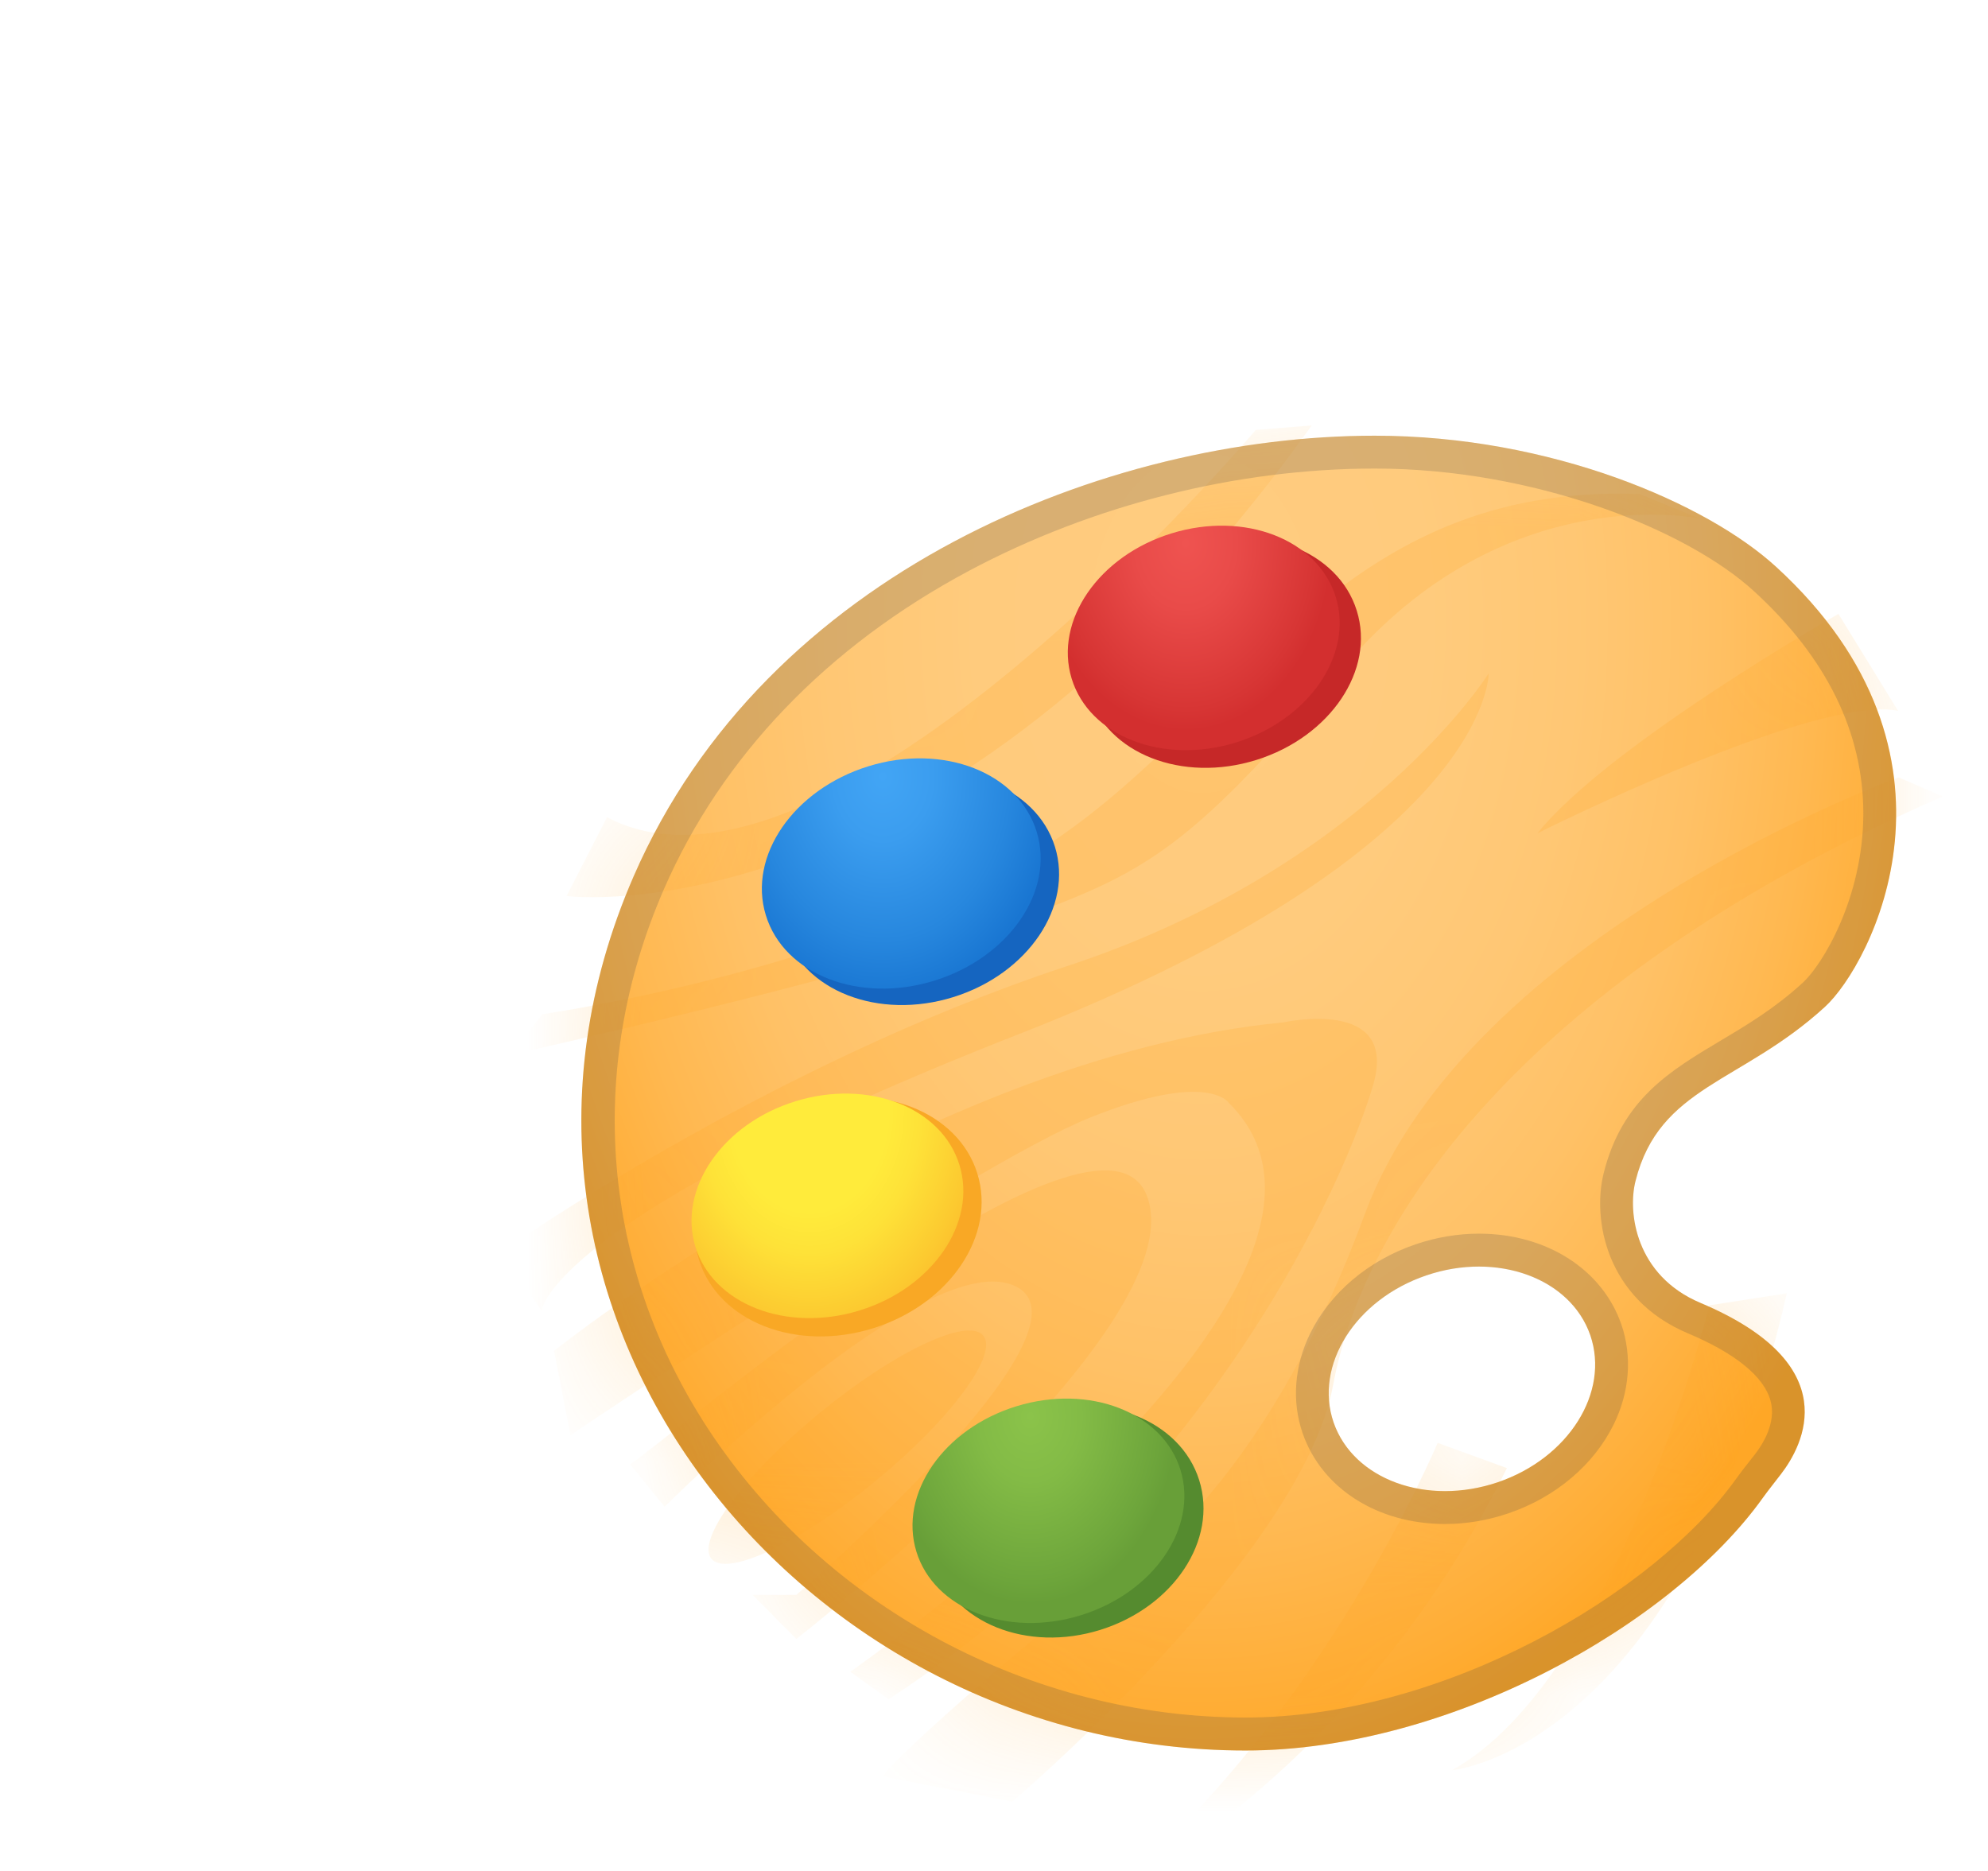 <svg width="17" height="16" viewBox="0 0 17 16" fill="none" xmlns="http://www.w3.org/2000/svg">
<path d="M15.605 8.611C16 8.251 16.944 6.455 15.189 4.848C14.598 4.306 13.263 3.726 11.756 3.726C9.468 3.726 6.553 4.889 5.419 7.493C3.786 11.241 6.869 14.97 10.651 14.97C12.393 14.97 14.3 13.896 15.076 12.807C15.125 12.739 15.178 12.674 15.229 12.607C15.42 12.359 15.792 11.669 14.541 11.142C13.986 10.908 13.917 10.368 13.986 10.099C14.191 9.287 14.89 9.266 15.605 8.611ZM12.807 12.676C12.201 12.882 11.573 12.653 11.404 12.164C11.236 11.676 11.59 11.113 12.196 10.907C12.802 10.701 13.43 10.929 13.599 11.418C13.767 11.907 13.413 12.47 12.807 12.676Z" fill="url(#paint0_radial_46_2250)"/>
<mask id="mask0_46_2250" style="mask-type:luminance" maskUnits="userSpaceOnUse" x="2" y="1" width="12" height="13">
<path d="M11.32 4.163C11.396 3.634 10.986 1.647 8.61 1.518C7.81 1.474 6.41 1.872 5.244 2.829C3.476 4.28 1.96 7.028 2.736 9.76C3.851 13.693 8.6 14.62 11.523 12.221C12.87 11.116 13.663 9.076 13.572 7.742C13.566 7.658 13.567 7.574 13.564 7.491C13.554 7.177 13.403 6.408 12.102 6.794C11.524 6.966 11.129 6.592 11.011 6.341C10.655 5.582 11.182 5.123 11.32 4.163ZM11.735 9.08C11.397 9.624 10.767 9.846 10.326 9.574C9.886 9.304 9.802 8.644 10.14 8.1C10.478 7.556 11.108 7.335 11.549 7.606C11.989 7.876 12.072 8.536 11.735 9.08Z" fill="white"/>
</mask>
<g mask="url(#mask0_46_2250)">
<path opacity="0.2" d="M7.485 12.667C8.127 12.14 8.54 11.583 8.408 11.422C8.276 11.261 7.649 11.558 7.007 12.085C6.365 12.612 5.952 13.169 6.083 13.33C6.215 13.491 6.843 13.194 7.485 12.667Z" fill="#FFA726"/>
</g>
<mask id="mask1_46_2250" style="mask-type:luminance" maskUnits="userSpaceOnUse" x="4" y="3" width="13" height="12">
<path d="M15.605 8.611C16 8.251 16.944 6.455 15.189 4.848C14.598 4.306 13.263 3.726 11.756 3.726C9.468 3.726 6.553 4.889 5.419 7.493C3.786 11.241 6.869 14.97 10.651 14.97C12.393 14.97 14.3 13.896 15.076 12.807C15.125 12.739 15.178 12.674 15.229 12.607C15.42 12.359 15.792 11.669 14.541 11.142C13.986 10.908 13.917 10.368 13.986 10.099C14.191 9.287 14.89 9.266 15.605 8.611ZM12.807 12.676C12.201 12.882 11.573 12.653 11.404 12.164C11.236 11.676 11.59 11.113 12.196 10.907C12.802 10.701 13.43 10.929 13.599 11.418C13.767 11.907 13.413 12.47 12.807 12.676Z" fill="white"/>
</mask>
<g mask="url(#mask1_46_2250)">
<path opacity="0.2" d="M5.683 12.886C5.683 12.886 7.936 10.625 8.688 11.002C9.439 11.378 6.81 13.639 6.81 13.639H6.435L6.81 14.016C6.81 14.016 10.19 11.378 9.815 10.247C9.44 9.116 5.64 12.375 5.388 12.522L5.683 12.886Z" fill="#FFA726"/>
</g>
<mask id="mask2_46_2250" style="mask-type:luminance" maskUnits="userSpaceOnUse" x="4" y="3" width="13" height="12">
<path d="M15.605 8.611C16 8.251 16.944 6.455 15.189 4.848C14.598 4.306 13.263 3.726 11.756 3.726C9.468 3.726 6.553 4.889 5.419 7.493C3.786 11.241 6.869 14.97 10.651 14.97C12.393 14.97 14.3 13.896 15.076 12.807C15.125 12.739 15.178 12.674 15.229 12.607C15.42 12.359 15.792 11.669 14.541 11.142C13.986 10.908 13.917 10.368 13.986 10.099C14.191 9.287 14.89 9.266 15.605 8.611ZM12.807 12.676C12.201 12.882 11.573 12.653 11.404 12.164C11.236 11.676 11.59 11.113 12.196 10.907C12.802 10.701 13.43 10.929 13.599 11.418C13.767 11.907 13.413 12.47 12.807 12.676Z" fill="white"/>
</mask>
<g mask="url(#mask2_46_2250)">
<path opacity="0.2" d="M4.738 11.552C4.738 11.552 7.881 9.04 10.977 8.743C10.977 8.743 11.962 8.523 11.743 9.276C11.524 10.029 10.399 12.697 7.599 14.532L7.271 14.297C7.271 14.297 12.056 10.955 10.508 9.432C10.508 9.432 10.336 9.15 9.32 9.558C8.305 9.965 4.878 12.273 4.878 12.273L4.738 11.552Z" fill="#FFA726"/>
</g>
<mask id="mask3_46_2250" style="mask-type:luminance" maskUnits="userSpaceOnUse" x="4" y="3" width="13" height="12">
<path d="M15.605 8.611C16 8.251 16.944 6.455 15.189 4.848C14.598 4.306 13.263 3.726 11.756 3.726C9.468 3.726 6.553 4.889 5.419 7.493C3.786 11.241 6.869 14.97 10.651 14.97C12.393 14.97 14.3 13.896 15.076 12.807C15.125 12.739 15.178 12.674 15.229 12.607C15.42 12.359 15.792 11.669 14.541 11.142C13.986 10.908 13.917 10.368 13.986 10.099C14.191 9.287 14.89 9.266 15.605 8.611ZM12.807 12.676C12.201 12.882 11.573 12.653 11.404 12.164C11.236 11.676 11.59 11.113 12.196 10.907C12.802 10.701 13.43 10.929 13.599 11.418C13.767 11.907 13.413 12.47 12.807 12.676Z" fill="white"/>
</mask>
<g mask="url(#mask3_46_2250)">
<path opacity="0.2" d="M4.285 10.708C4.285 10.708 6.55 9.11 9.122 8.263C11.694 7.416 12.73 5.759 12.73 5.759C12.73 5.759 12.749 7.261 8.719 8.841C4.689 10.421 4.631 11.21 4.631 11.21L4.285 10.708Z" fill="#FFA726"/>
</g>
<mask id="mask4_46_2250" style="mask-type:luminance" maskUnits="userSpaceOnUse" x="4" y="3" width="13" height="12">
<path d="M15.605 8.611C16 8.251 16.944 6.455 15.189 4.848C14.598 4.306 13.263 3.726 11.756 3.726C9.468 3.726 6.553 4.889 5.419 7.493C3.786 11.241 6.869 14.97 10.651 14.97C12.393 14.97 14.3 13.896 15.076 12.807C15.125 12.739 15.178 12.674 15.229 12.607C15.42 12.359 15.792 11.669 14.541 11.142C13.986 10.908 13.917 10.368 13.986 10.099C14.191 9.287 14.89 9.266 15.605 8.611ZM12.807 12.676C12.201 12.882 11.573 12.653 11.404 12.164C11.236 11.676 11.59 11.113 12.196 10.907C12.802 10.701 13.43 10.929 13.599 11.418C13.767 11.907 13.413 12.47 12.807 12.676Z" fill="white"/>
</mask>
<g mask="url(#mask4_46_2250)">
<path opacity="0.2" d="M10.738 3.677C10.738 3.677 7.091 7.991 5.191 6.989L4.845 7.663C4.845 7.663 8.051 8.068 11.217 3.638L10.738 3.677Z" fill="#FFA726"/>
</g>
<mask id="mask5_46_2250" style="mask-type:luminance" maskUnits="userSpaceOnUse" x="4" y="3" width="13" height="12">
<path d="M15.605 8.611C16 8.251 16.944 6.455 15.189 4.848C14.598 4.306 13.263 3.726 11.756 3.726C9.468 3.726 6.553 4.889 5.419 7.493C3.786 11.241 6.869 14.97 10.651 14.97C12.393 14.97 14.3 13.896 15.076 12.807C15.125 12.739 15.178 12.674 15.229 12.607C15.42 12.359 15.792 11.669 14.541 11.142C13.986 10.908 13.917 10.368 13.986 10.099C14.191 9.287 14.89 9.266 15.605 8.611ZM12.807 12.676C12.201 12.882 11.573 12.653 11.404 12.164C11.236 11.676 11.59 11.113 12.196 10.907C12.802 10.701 13.43 10.929 13.599 11.418C13.767 11.907 13.413 12.47 12.807 12.676Z" fill="white"/>
</mask>
<g mask="url(#mask5_46_2250)">
<path opacity="0.2" d="M4.637 8.673C4.637 8.673 7.381 8.288 9.012 7.19C10.643 6.092 11.468 4.129 14.021 4.225L14.539 4.436C14.539 4.436 12.87 4.07 11.488 5.708C10.106 7.346 9.761 7.48 8.532 7.923C7.304 8.366 4.368 9.02 4.368 9.02L4.637 8.673Z" fill="#FFA726"/>
</g>
<mask id="mask6_46_2250" style="mask-type:luminance" maskUnits="userSpaceOnUse" x="4" y="3" width="13" height="12">
<path d="M15.605 8.611C16 8.251 16.944 6.455 15.189 4.848C14.598 4.306 13.263 3.726 11.756 3.726C9.468 3.726 6.553 4.889 5.419 7.493C3.786 11.241 6.869 14.97 10.651 14.97C12.393 14.97 14.3 13.896 15.076 12.807C15.125 12.739 15.178 12.674 15.229 12.607C15.42 12.359 15.792 11.669 14.541 11.142C13.986 10.908 13.917 10.368 13.986 10.099C14.191 9.287 14.89 9.266 15.605 8.611ZM12.807 12.676C12.201 12.882 11.573 12.653 11.404 12.164C11.236 11.676 11.59 11.113 12.196 10.907C12.802 10.701 13.43 10.929 13.599 11.418C13.767 11.907 13.413 12.47 12.807 12.676Z" fill="white"/>
</mask>
<g mask="url(#mask6_46_2250)">
<path opacity="0.2" d="M15.721 5.25C15.721 5.25 13.754 6.37 13.147 7.126C13.147 7.126 15.527 5.933 16.231 6.079L15.721 5.25Z" fill="#FFA726"/>
</g>
<mask id="mask7_46_2250" style="mask-type:luminance" maskUnits="userSpaceOnUse" x="4" y="3" width="13" height="12">
<path d="M15.605 8.611C16 8.251 16.944 6.455 15.189 4.848C14.598 4.306 13.263 3.726 11.756 3.726C9.468 3.726 6.553 4.889 5.419 7.493C3.786 11.241 6.869 14.97 10.651 14.97C12.393 14.97 14.3 13.896 15.076 12.807C15.125 12.739 15.178 12.674 15.229 12.607C15.42 12.359 15.792 11.669 14.541 11.142C13.986 10.908 13.917 10.368 13.986 10.099C14.191 9.287 14.89 9.266 15.605 8.611ZM12.807 12.676C12.201 12.882 11.573 12.653 11.404 12.164C11.236 11.676 11.59 11.113 12.196 10.907C12.802 10.701 13.43 10.929 13.599 11.418C13.767 11.907 13.413 12.47 12.807 12.676Z" fill="white"/>
</mask>
<g mask="url(#mask7_46_2250)">
<path opacity="0.2" d="M16.236 6.648C16.236 6.648 12.558 7.982 11.67 10.385C10.783 12.788 9.599 13.517 9.329 13.652C9.06 13.787 7.58 15.083 7.552 15.192L8.656 15.408C8.656 15.408 11.132 13.302 11.4 11.844C11.669 10.386 13.086 8.352 16.613 6.811L16.236 6.648Z" fill="#FFA726"/>
</g>
<mask id="mask8_46_2250" style="mask-type:luminance" maskUnits="userSpaceOnUse" x="4" y="3" width="13" height="12">
<path d="M15.605 8.611C16 8.251 16.944 6.455 15.189 4.848C14.598 4.306 13.263 3.726 11.756 3.726C9.468 3.726 6.553 4.889 5.419 7.493C3.786 11.241 6.869 14.97 10.651 14.97C12.393 14.97 14.3 13.896 15.076 12.807C15.125 12.739 15.178 12.674 15.229 12.607C15.42 12.359 15.792 11.669 14.541 11.142C13.986 10.908 13.917 10.368 13.986 10.099C14.191 9.287 14.89 9.266 15.605 8.611ZM12.807 12.676C12.201 12.882 11.573 12.653 11.404 12.164C11.236 11.676 11.59 11.113 12.196 10.907C12.802 10.701 13.43 10.929 13.599 11.418C13.767 11.907 13.413 12.47 12.807 12.676Z" fill="white"/>
</mask>
<g mask="url(#mask8_46_2250)">
<path opacity="0.2" d="M12.294 12.339C12.294 12.339 11.298 14.716 9.468 16.201C9.468 16.201 11.567 15.228 12.886 12.555L12.294 12.339Z" fill="#FFA726"/>
</g>
<mask id="mask9_46_2250" style="mask-type:luminance" maskUnits="userSpaceOnUse" x="4" y="3" width="13" height="12">
<path d="M15.605 8.611C16 8.251 16.944 6.455 15.189 4.848C14.598 4.306 13.263 3.726 11.756 3.726C9.468 3.726 6.553 4.889 5.419 7.493C3.786 11.241 6.869 14.97 10.651 14.97C12.393 14.97 14.3 13.896 15.076 12.807C15.125 12.739 15.178 12.674 15.229 12.607C15.42 12.359 15.792 11.669 14.541 11.142C13.986 10.908 13.917 10.368 13.986 10.099C14.191 9.287 14.89 9.266 15.605 8.611ZM12.807 12.676C12.201 12.882 11.573 12.653 11.404 12.164C11.236 11.676 11.59 11.113 12.196 10.907C12.802 10.701 13.43 10.929 13.599 11.418C13.767 11.907 13.413 12.47 12.807 12.676Z" fill="white"/>
</mask>
<g mask="url(#mask9_46_2250)">
<path opacity="0.2" d="M14.617 11.163C14.617 11.163 13.834 14.35 12.418 15.138C12.418 15.138 14.376 14.967 15.28 11.06L14.617 11.163Z" fill="#FFA726"/>
</g>
<path opacity="0.2" d="M11.756 4.007C13.134 4.007 14.431 4.535 14.999 5.056C15.62 5.624 15.934 6.264 15.934 6.959C15.932 7.688 15.578 8.257 15.416 8.404C15.176 8.624 14.939 8.765 14.709 8.902C14.279 9.159 13.872 9.401 13.714 10.031C13.616 10.419 13.727 11.104 14.433 11.402C14.842 11.574 15.086 11.774 15.141 11.981C15.19 12.164 15.078 12.345 15.008 12.436C14.992 12.457 14.976 12.476 14.96 12.497C14.923 12.544 14.885 12.592 14.848 12.644C14.147 13.627 12.343 14.688 10.651 14.688C8.814 14.688 7.053 13.742 6.055 12.219C5.143 10.826 5.006 9.145 5.677 7.605C6.171 6.469 7.074 5.528 8.287 4.881C9.345 4.317 10.577 4.007 11.756 4.007ZM12.357 13.033C12.539 13.033 12.721 13.002 12.898 12.942C13.302 12.805 13.63 12.527 13.8 12.18C13.936 11.903 13.958 11.599 13.865 11.327C13.702 10.855 13.224 10.55 12.647 10.55C12.465 10.55 12.283 10.581 12.106 10.641C11.702 10.778 11.374 11.056 11.204 11.403C11.068 11.68 11.045 11.983 11.139 12.256C11.302 12.728 11.78 13.033 12.357 13.033ZM11.756 3.726C9.468 3.726 6.553 4.889 5.419 7.493C3.786 11.241 6.869 14.97 10.651 14.97C12.393 14.97 14.3 13.896 15.076 12.807C15.125 12.739 15.178 12.674 15.229 12.607C15.42 12.359 15.792 11.669 14.541 11.142C13.986 10.908 13.917 10.368 13.986 10.099C14.19 9.287 14.889 9.265 15.605 8.611C15.999 8.251 16.943 6.455 15.188 4.848C14.598 4.306 13.263 3.726 11.756 3.726ZM12.357 12.752C11.917 12.752 11.532 12.532 11.404 12.165C11.236 11.677 11.59 11.114 12.196 10.908C12.347 10.856 12.499 10.832 12.646 10.832C13.086 10.832 13.471 11.052 13.599 11.419C13.767 11.908 13.413 12.471 12.807 12.677C12.656 12.727 12.503 12.752 12.357 12.752Z" fill="#424242"/>
<path d="M10.743 6.499C11.376 6.301 11.761 5.729 11.602 5.222C11.444 4.714 10.802 4.462 10.169 4.66C9.536 4.858 9.151 5.43 9.309 5.937C9.468 6.445 10.11 6.697 10.743 6.499Z" fill="#C62828"/>
<path d="M11.423 5.107C11.574 5.601 11.191 6.157 10.568 6.35C9.943 6.542 9.315 6.297 9.164 5.803C9.013 5.309 9.395 4.753 10.019 4.561C10.643 4.369 11.271 4.613 11.423 5.107Z" fill="url(#paint1_radial_46_2250)"/>
<path d="M8.152 8.527C8.791 8.328 9.18 7.752 9.021 7.241C8.862 6.73 8.214 6.478 7.575 6.677C6.936 6.877 6.547 7.453 6.706 7.963C6.866 8.474 7.513 8.726 8.152 8.527Z" fill="#1565C0"/>
<path d="M8.865 7.113C9.021 7.62 8.627 8.19 7.988 8.387C7.349 8.585 6.704 8.334 6.549 7.827C6.393 7.32 6.787 6.751 7.426 6.553C8.065 6.355 8.709 6.606 8.865 7.113Z" fill="url(#paint2_radial_46_2250)"/>
<path d="M7.466 11.359C8.123 11.154 8.522 10.561 8.357 10.034C8.193 9.507 7.527 9.246 6.87 9.451C6.213 9.656 5.814 10.249 5.978 10.776C6.143 11.303 6.809 11.564 7.466 11.359Z" fill="#F9A825"/>
<path d="M8.205 9.964C8.356 10.458 7.974 11.015 7.35 11.207C6.726 11.399 6.097 11.154 5.946 10.661C5.796 10.167 6.178 9.61 6.802 9.418C7.426 9.225 8.055 9.47 8.205 9.964Z" fill="url(#paint3_radial_46_2250)"/>
<path d="M9.41 13.938C10.036 13.742 10.415 13.17 10.255 12.659C10.095 12.148 9.458 11.893 8.832 12.089C8.206 12.284 7.827 12.857 7.987 13.368C8.147 13.878 8.784 14.134 9.41 13.938Z" fill="#558B2F"/>
<path d="M10.095 12.572C10.246 13.066 9.864 13.622 9.24 13.814C8.616 14.006 7.987 13.762 7.836 13.268C7.685 12.774 8.068 12.218 8.692 12.026C9.316 11.834 9.944 12.078 10.095 12.572Z" fill="url(#paint4_radial_46_2250)"/>
<defs>
<radialGradient id="paint0_radial_46_2250" cx="0" cy="0" r="1" gradientUnits="userSpaceOnUse" gradientTransform="translate(10.28 5.297) rotate(90) scale(9.973 6.546)">
<stop stop-color="#FFCC80"/>
<stop offset="0.294" stop-color="#FFCB7D"/>
<stop offset="0.488" stop-color="#FFC774"/>
<stop offset="0.653" stop-color="#FFC166"/>
<stop offset="0.801" stop-color="#FFB850"/>
<stop offset="0.938" stop-color="#FFAD35"/>
<stop offset="1" stop-color="#FFA726"/>
</radialGradient>
<radialGradient id="paint1_radial_46_2250" cx="0" cy="0" r="1" gradientUnits="userSpaceOnUse" gradientTransform="translate(10.14 4.647) rotate(90) scale(1.602 1.249)">
<stop stop-color="#EF5350"/>
<stop offset="0.346" stop-color="#E94B49"/>
<stop offset="0.887" stop-color="#D73534"/>
<stop offset="1" stop-color="#D32F2F"/>
</radialGradient>
<radialGradient id="paint2_radial_46_2250" cx="0" cy="0" r="1" gradientUnits="userSpaceOnUse" gradientTransform="translate(7.55 6.641) rotate(90) scale(1.91 1.49)">
<stop stop-color="#42A5F5"/>
<stop offset="0.286" stop-color="#3B9DEF"/>
<stop offset="0.733" stop-color="#2787DE"/>
<stop offset="1" stop-color="#1976D2"/>
</radialGradient>
<radialGradient id="paint3_radial_46_2250" cx="0" cy="0" r="1" gradientUnits="userSpaceOnUse" gradientTransform="translate(6.923 9.504) rotate(90) scale(1.968 1.535)">
<stop stop-color="#FFEB3B"/>
<stop offset="0.436" stop-color="#FFEB3B"/>
<stop offset="0.613" stop-color="#FEE238"/>
<stop offset="0.899" stop-color="#FCCA30"/>
<stop offset="1" stop-color="#FBC02D"/>
</radialGradient>
<radialGradient id="paint4_radial_46_2250" cx="0" cy="0" r="1" gradientUnits="userSpaceOnUse" gradientTransform="translate(8.812 12.112) rotate(90) scale(1.602 1.249)">
<stop stop-color="#8BC34A"/>
<stop offset="0.346" stop-color="#83BB46"/>
<stop offset="0.887" stop-color="#6DA53B"/>
<stop offset="1" stop-color="#689F38"/>
</radialGradient>
</defs>
</svg>
